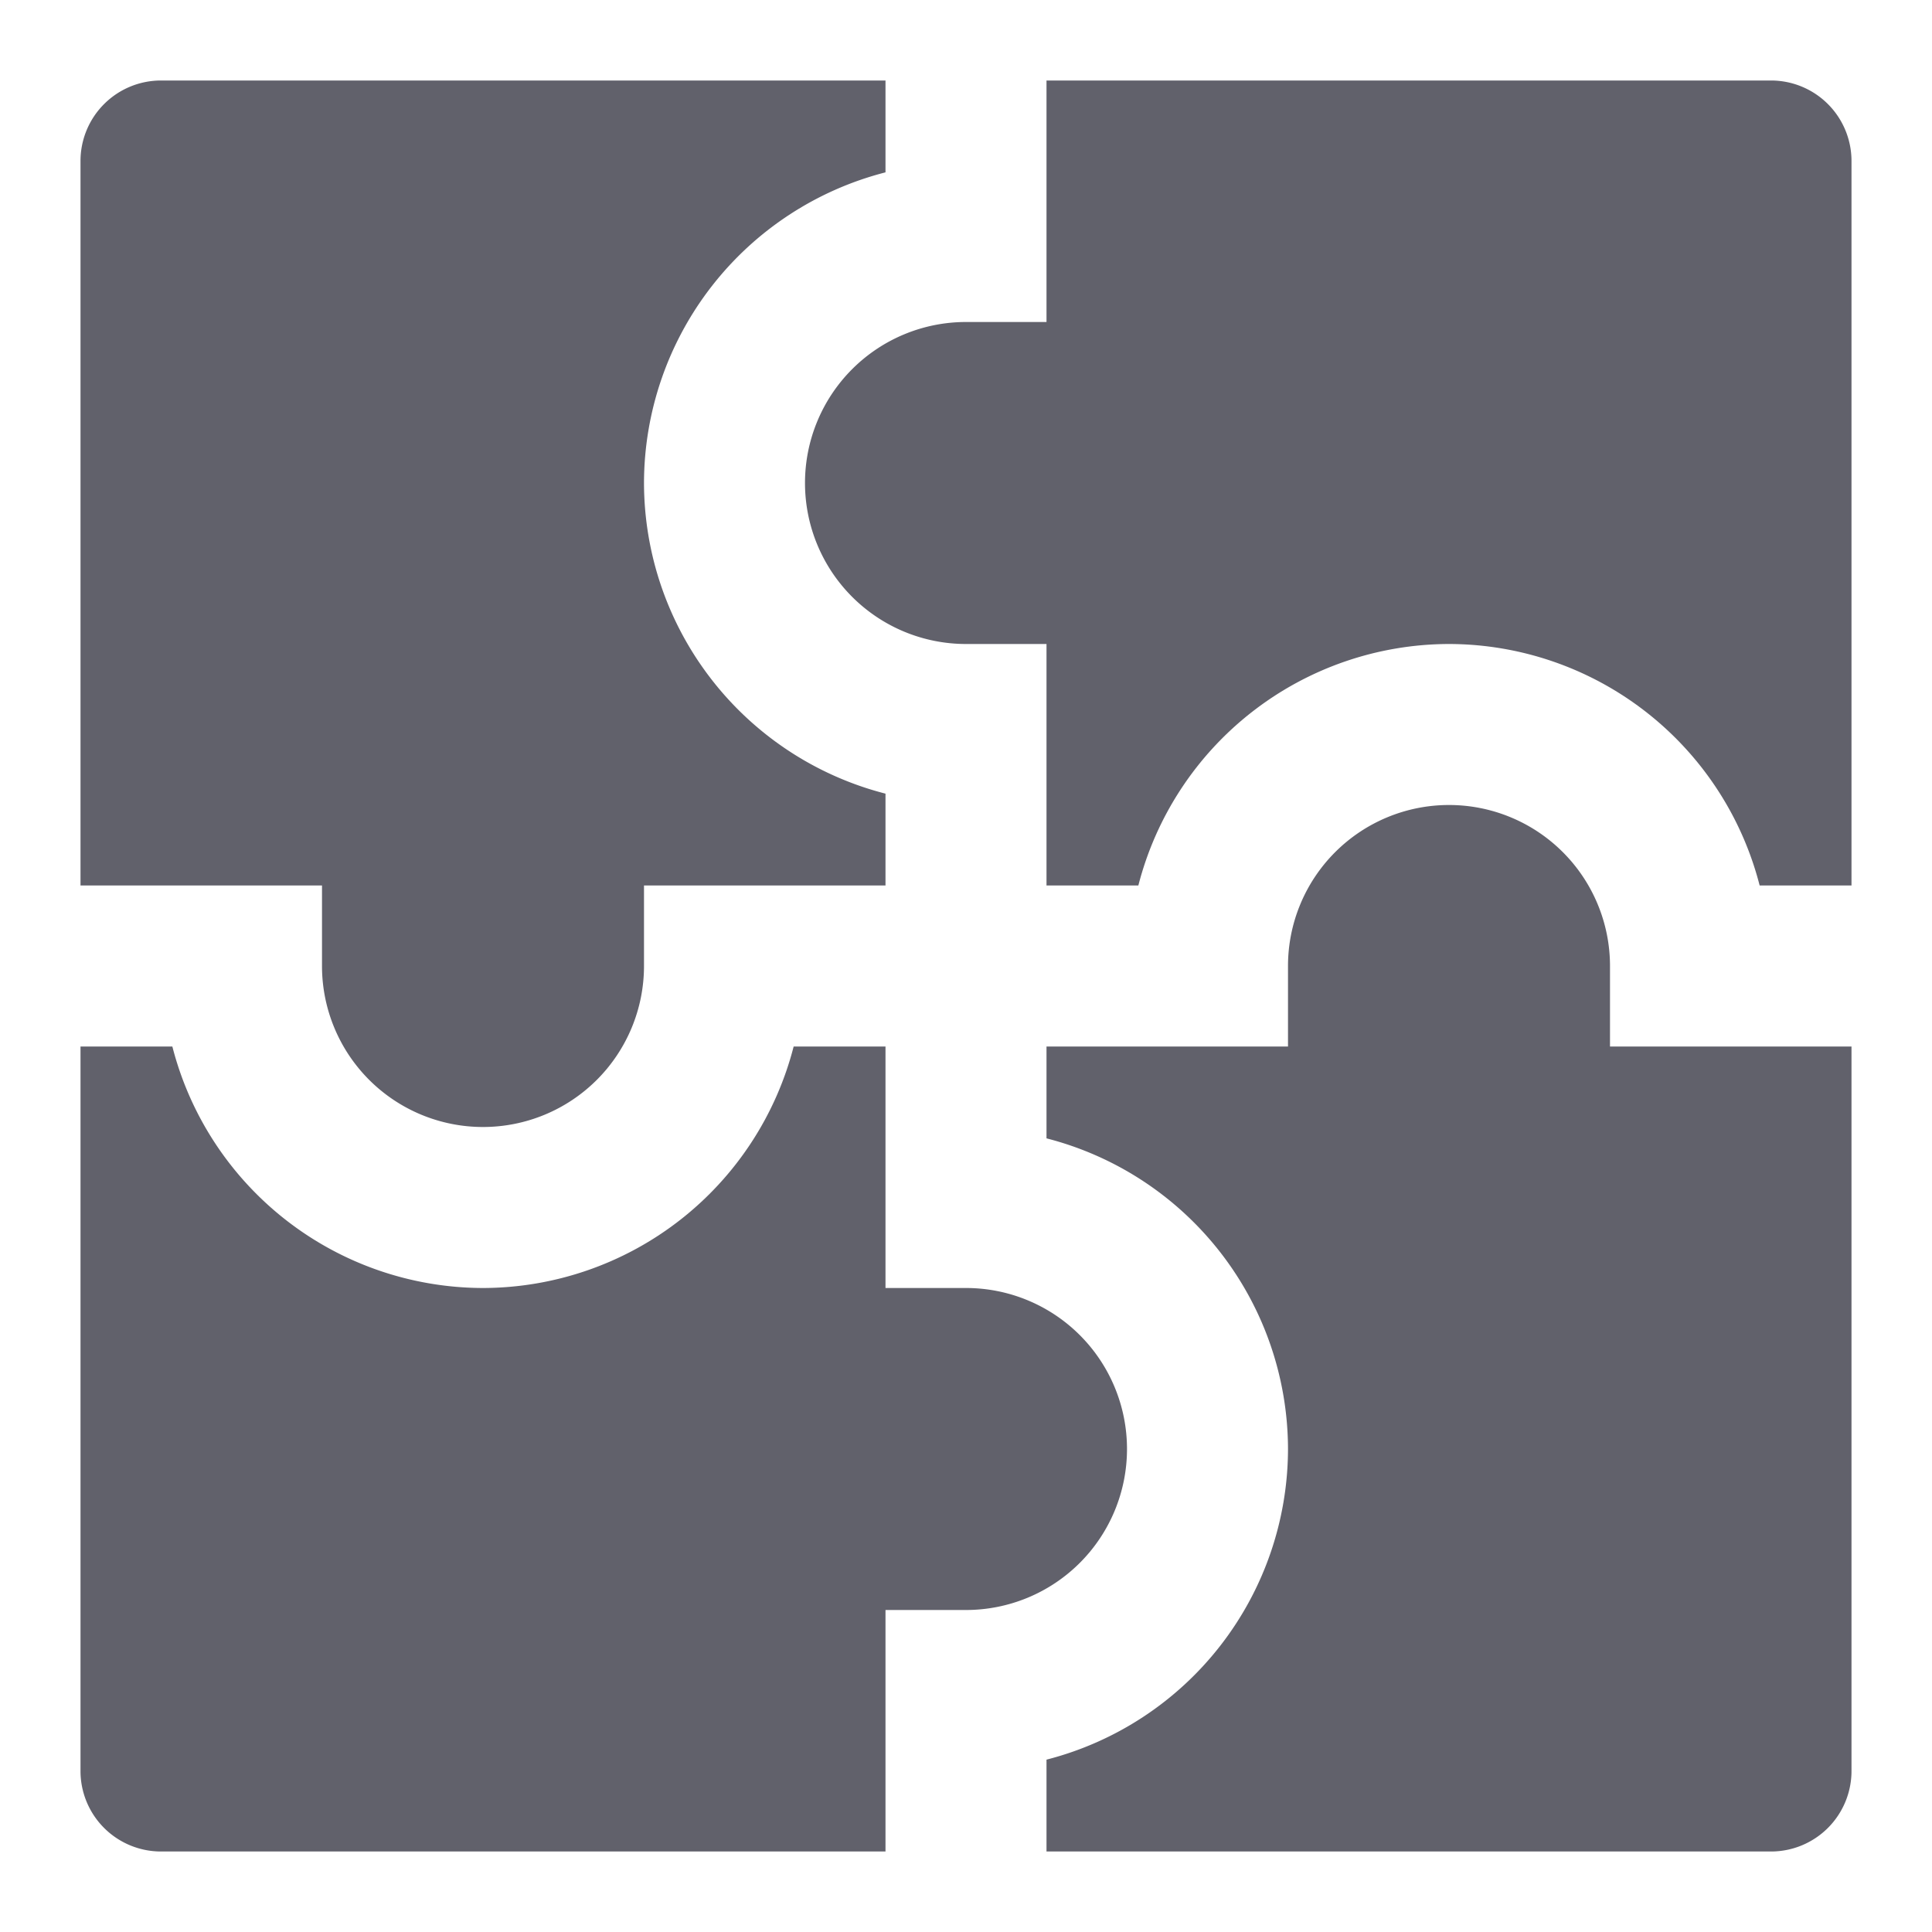 <svg xmlns="http://www.w3.org/2000/svg" height="24" width="24" viewBox="0 0 24 24"><path d="M8,6a3.991,3.991,0,0,1,3-3.859V1H2A1,1,0,0,0,1,2v9H4v1a2,2,0,0,0,4,0V11h3V9.859A3.992,3.992,0,0,1,8,6Z" fill="#61616b"></path><path d="M18,8a3.991,3.991,0,0,1,3.859,3H23V2a1,1,0,0,0-1-1H13V4H12a2,2,0,0,0,0,4h1v3h1.141A3.992,3.992,0,0,1,18,8Z" fill="#61616b" data-color="color-2"></path><path d="M6,16a3.991,3.991,0,0,1-3.859-3H1v9a1,1,0,0,0,1,1h9V20h1a2,2,0,0,0,0-4H11V13H9.859A3.992,3.992,0,0,1,6,16Z" fill="#61616b" data-color="color-2"></path><path d="M16,18a3.991,3.991,0,0,1-3,3.859V23h9a1,1,0,0,0,1-1V13H20V12a2,2,0,0,0-4,0v1H13v1.141A3.992,3.992,0,0,1,16,18Z" fill="#61616b"></path></svg>